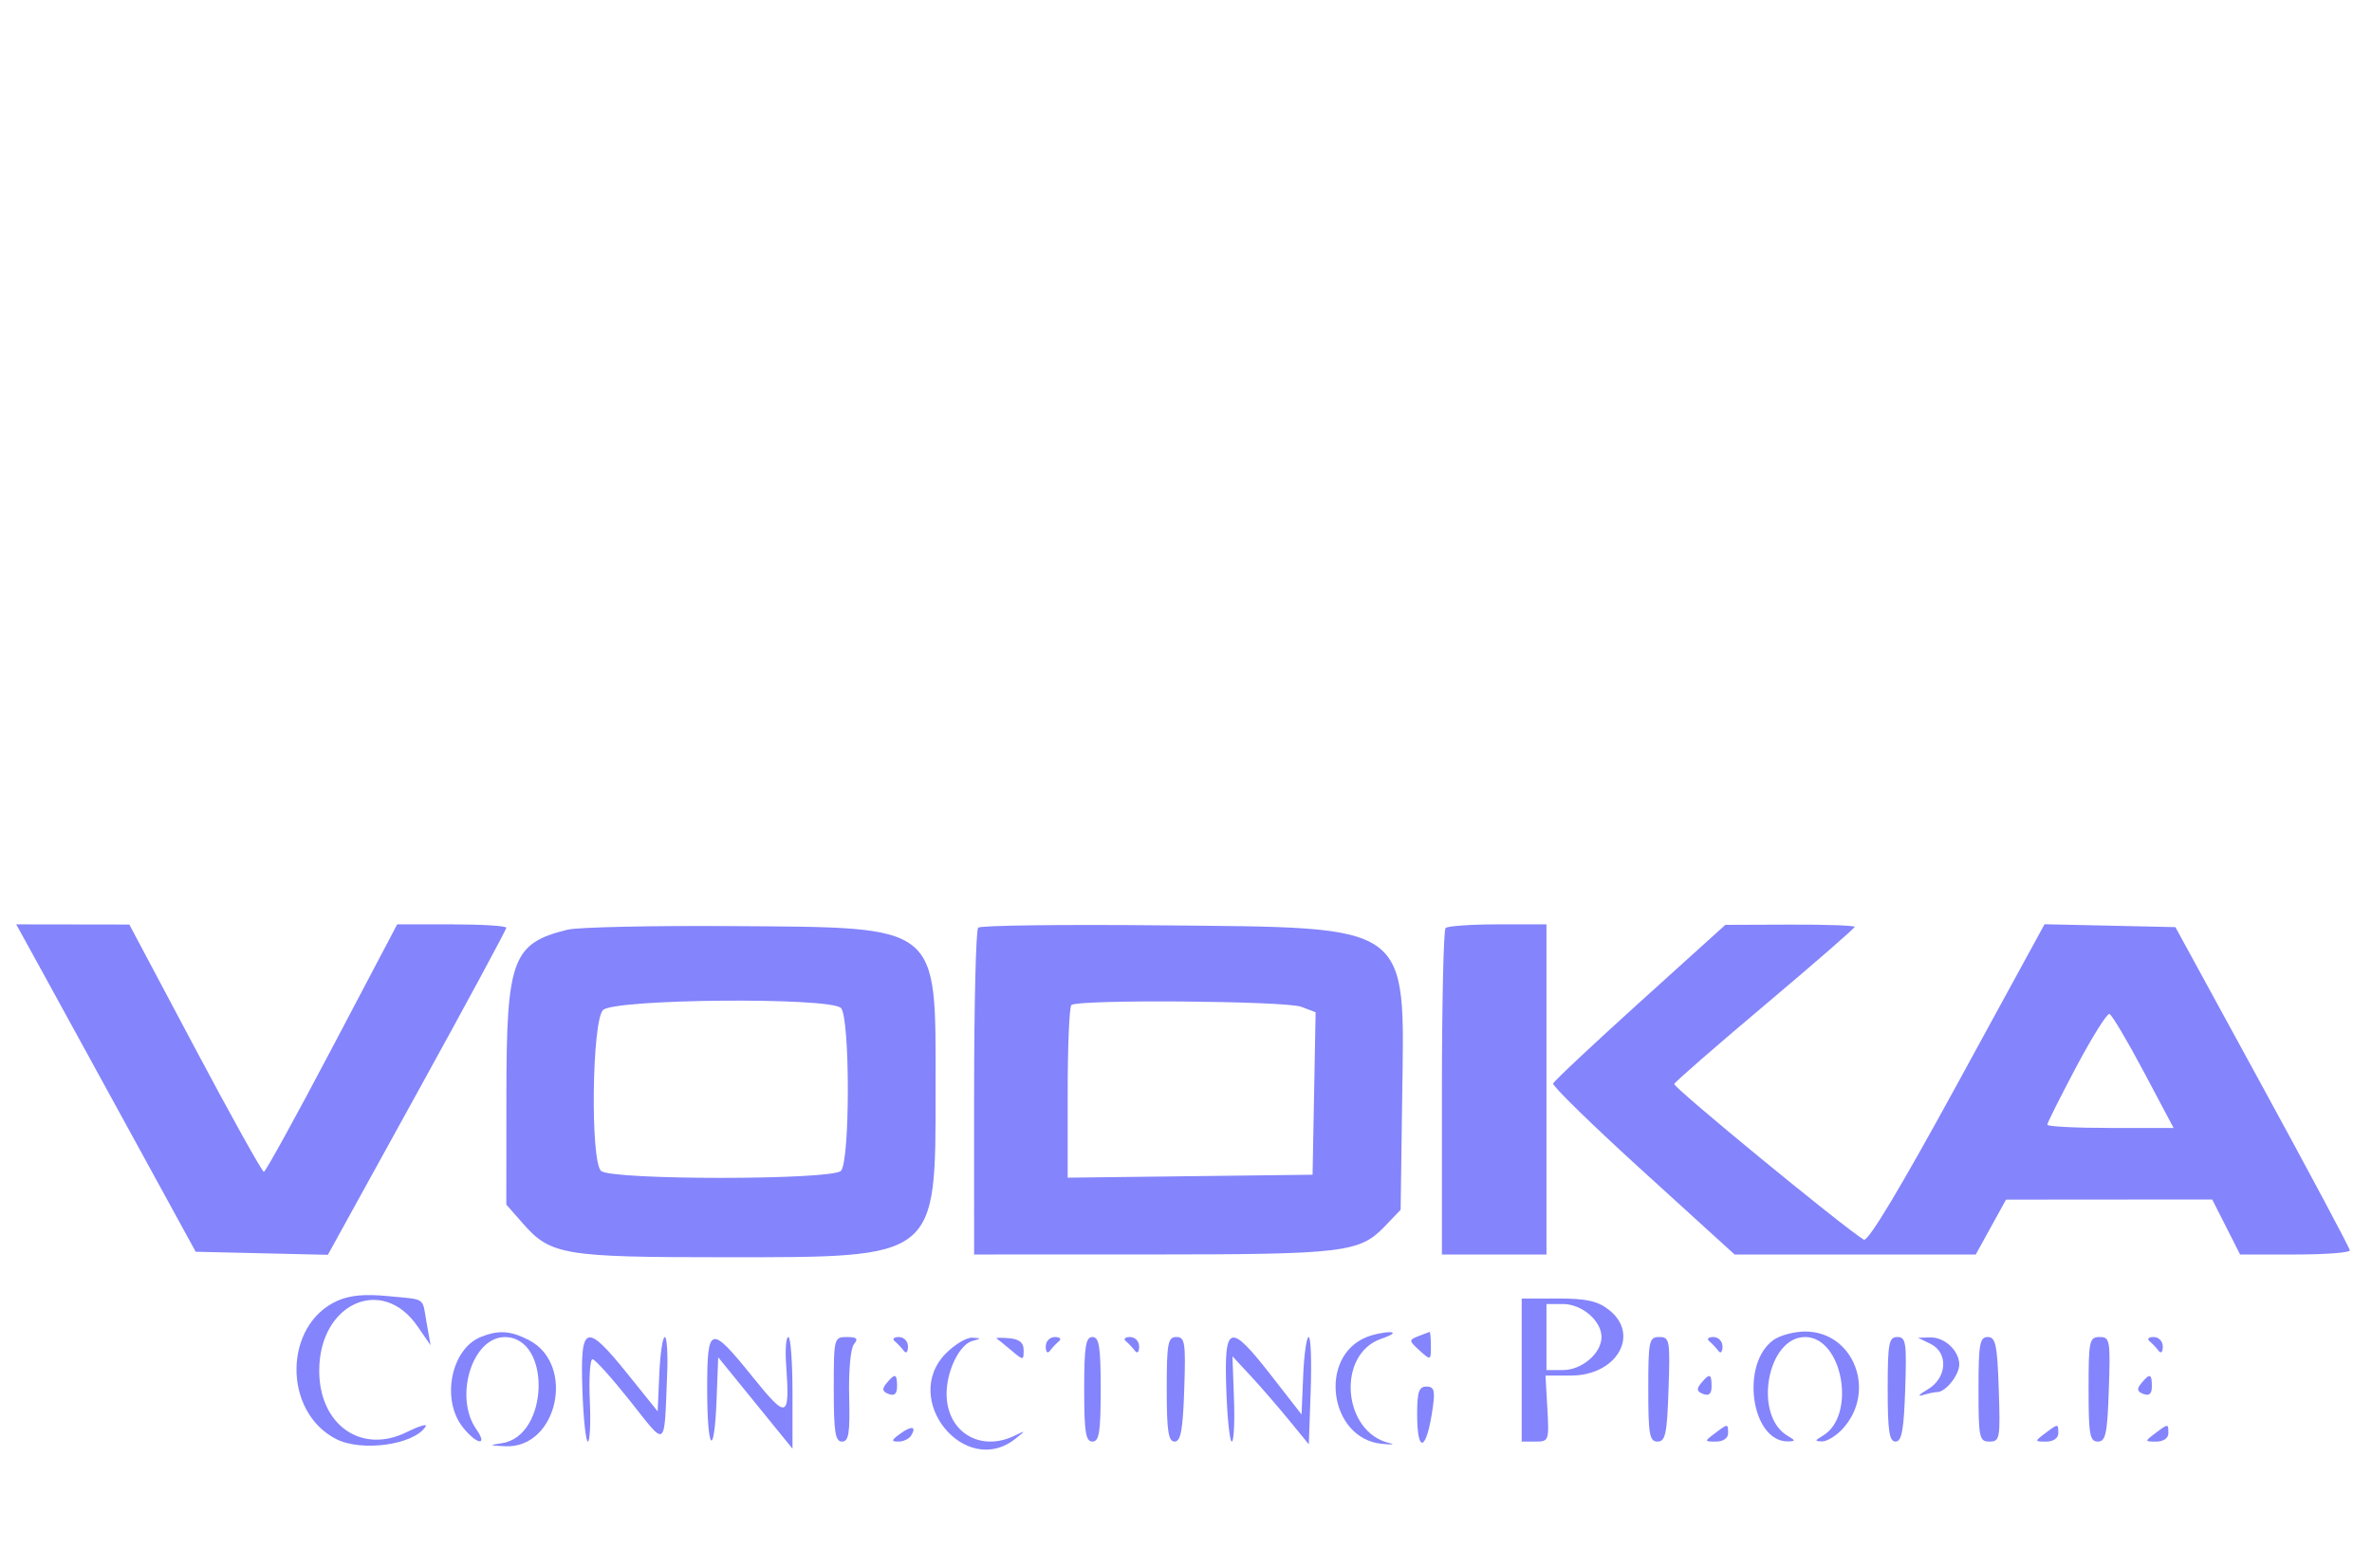<!DOCTYPE svg PUBLIC "-//W3C//DTD SVG 1.1//EN" "http://www.w3.org/Graphics/SVG/1.1/DTD/svg11.dtd">
<svg xmlns="http://www.w3.org/2000/svg" viewBox="0 0 431 285">
<path fill="#8484fc" d="M7.213 175.75c2.345 4.262 9.682 17.65 16.304 29.75l12.04 22 12.008.279 12.007.279 16.214-29.415C84.704 182.465 92 168.952 92 168.614c0-.338-4.462-.614-9.916-.614h-9.915l-11.835 22.477c-6.509 12.363-12.084 22.488-12.39 22.5-.306.013-5.931-10.095-12.5-22.462L23.5 168.03l-10.276-.015L2.948 168l4.265 7.75m95.91-6.784c-10.018 2.472-11.09 5.344-11.108 29.749L92 218.93l3.05 3.474c4.989 5.682 7.463 6.096 36.45 6.096 39.08 0 38.5.464 38.5-30.815 0-29.994 1.12-29.105-37-29.369-14.575-.101-28.02.192-29.877.65m74.615-.37c-.406.405-.738 13.937-.738 30.071V228l32.25-.006c34.846-.006 37.809-.359 42.307-5.051l2.943-3.07.279-20.186c.445-32.245 2.1-31.055-43.791-31.508-17.882-.177-32.845.011-33.25.417m84.929.071c-.367.366-.667 13.866-.667 30V228h19v-60h-8.833c-4.859 0-9.134.3-9.5.667M298 182.101c-8.525 7.706-15.63 14.377-15.79 14.825-.159.447 7.195 7.622 16.343 15.943L315.186 228h43.815l2.749-4.986 2.75-4.985 18.733-.015 18.733-.014 2.534 5 2.534 5h9.983c5.491 0 9.97-.338 9.954-.75-.016-.412-7.154-13.8-15.863-29.75l-15.832-29-11.888-.262-11.888-.262-15.844 29.013c-10.4 19.042-16.242 28.772-17 28.312-3.69-2.235-34.683-27.695-34.444-28.295.158-.397 7.601-6.883 16.538-14.411 8.938-7.529 16.25-13.893 16.25-14.142 0-.249-5.288-.433-11.75-.408l-11.75.045-15.5 14.011m-188.429 1.47c-2.009 2.01-2.33 27.27-.371 29.229 1.697 1.697 41.903 1.697 43.6 0 1.669-1.669 1.669-27.931 0-29.6-2.001-2.001-41.193-1.665-43.229.371m85.096-.904c-.367.366-.667 7.575-.667 16.019v15.352l22.25-.269 22.25-.269.277-14.765.277-14.764-2.592-.986c-2.869-1.09-40.735-1.379-41.795-.318m182.583 11.26c-2.887 5.442-5.25 10.16-5.25 10.484 0 .324 5.164.589 11.476.589h11.476l-5.434-10.236c-2.989-5.63-5.79-10.347-6.226-10.483-.436-.136-3.155 4.205-6.042 9.646M61.27 236.429c-9.751 4.402-9.896 20.093-.231 25.091 4.663 2.411 14.24 1.073 16.312-2.279.328-.53-1.236-.057-3.475 1.05-8.217 4.066-15.88-1.336-15.872-11.189.01-12.226 11.429-17.389 17.849-8.07l2.389 3.468-.71-4c-.866-4.878.046-4.238-7.038-4.938-4.207-.415-6.957-.157-9.224.867M276.5 249v13l2.5.002c2.427.002 2.49-.174 2.161-6l-.339-6.002h4.635c8.305 0 12.614-7.439 6.908-11.927-2.062-1.623-4.072-2.073-9.25-2.073H276.5v13m4.5-6v6h3c3.439 0 7-3.052 7-6s-3.561-6-7-6h-3v6m-193.643-.008c-5.39 2.175-7.231 11.356-3.284 16.373 2.508 3.189 4.681 3.55 2.484.412-4.097-5.848-.775-16.72 5.12-16.762 8.539-.06 8.118 17.969-.449 19.271-2.454.373-2.394.429.599.564 9.462.426 12.842-14.867 4.266-19.302-3.313-1.713-5.521-1.854-8.736-.556m160.951.018c-8.858 3.568-6.752 18.45 2.746 19.395 1.895.189 2.546.135 1.446-.119-8.58-1.98-9.7-16.179-1.496-18.98 2.015-.687 2.649-1.19 1.496-1.186-1.1.004-2.986.404-4.192.89m9.377-.154c-1.716.677-1.703.818.25 2.585 2.037 1.844 2.065 1.834 2.065-.786 0-1.46-.113-2.623-.25-2.585-.137.039-1.067.393-2.065.786m64.614.647c-6.148 4.306-4.117 18.597 2.625 18.467 1.37-.027 1.357-.158-.099-1.008-6.29-3.67-3.764-17.962 3.175-17.962 6.842 0 9.377 14.343 3.175 17.962-1.456.85-1.469.981-.099 1.008.866.016 2.52-.982 3.676-2.22C341.068 252.983 336.89 242 328 242c-1.955 0-4.521.676-5.701 1.503m-216.48 8.995c.175 5.226.625 9.503 1 9.504.374.002.533-3.373.352-7.5-.181-4.126.044-7.486.5-7.466.456.02 3.529 3.438 6.829 7.596 6.75 8.505 6.159 8.935 6.724-4.884.152-3.714-.041-6.751-.428-6.75-.388.001-.838 3.039-1 6.752l-.296 6.75-5.429-6.75c-7.63-9.486-8.651-9.146-8.252 2.748m22.681.002c0 11.346 1.292 12.737 1.708 1.838l.292-7.662 6.75 8.307 6.75 8.307v-10.145c0-5.58-.338-10.145-.75-10.146-.412 0-.598 2.189-.413 4.865.698 10.063.254 10.231-6.13 2.317-7.674-9.512-8.207-9.361-8.207 2.319m23 0c0 7.777.272 9.5 1.5 9.501 1.228.001 1.463-1.488 1.299-8.206-.115-4.687.259-8.762.872-9.501.827-.997.529-1.294-1.299-1.294-2.33 0-2.372.17-2.372 9.5m11.072-8.75c.497.412 1.241 1.2 1.651 1.75.426.571.753.249.762-.75.008-.973-.725-1.75-1.652-1.75-.916 0-1.259.338-.761.75m9.351 2.173c-8.365 8.365 3.451 22.88 12.636 15.522 1.875-1.502 1.867-1.519-.243-.5-6.255 3.021-12.316-.734-12.316-7.63 0-4.196 2.367-9.005 4.736-9.623 1.633-.426 1.628-.469-.063-.576-1.005-.064-3.142 1.199-4.75 2.807m9.158-2.665c.23.145 1.431 1.116 2.669 2.158 2.211 1.861 2.25 1.86 2.25-.043 0-1.377-.772-2.001-2.669-2.158-1.469-.121-2.481-.102-2.25.043m8.934 1.492c.009.999.336 1.321.762.75.41-.55 1.154-1.338 1.651-1.75.498-.412.155-.75-.761-.75-.927 0-1.66.777-1.652 1.75M197 252.5c0 7.778.272 9.5 1.5 9.5s1.5-1.722 1.5-9.5c0-7.778-.272-9.5-1.5-9.5s-1.5 1.722-1.5 9.5m7.572-8.75c.497.412 1.241 1.2 1.651 1.75.426.571.753.249.762-.75.008-.973-.725-1.75-1.652-1.75-.916 0-1.259.338-.761.75M212 252.5c0 7.575.29 9.5 1.431 9.5 1.119 0 1.501-2.073 1.75-9.502.286-8.505.135-9.502-1.431-9.5-1.544.002-1.75 1.122-1.75 9.502m10.819-.002c.175 5.226.625 9.503 1 9.504.374.002.555-3.486.401-7.75l-.279-7.752 3.279 3.529c1.804 1.941 4.926 5.541 6.938 8l3.659 4.471.341-9.752c.188-5.364.024-9.751-.364-9.75-.389.001-.839 3.168-1 7.038l-.294 7.035-5.479-7.035c-7.605-9.767-8.602-9.468-8.202 2.462m76.681.002c0 8.233.224 9.5 1.681 9.5 1.435 0 1.728-1.393 2-9.502.3-8.943.201-9.502-1.681-9.5-1.859.002-2 .669-2 9.502m11.072-8.75c.497.412 1.241 1.2 1.651 1.75.426.571.753.249.762-.75.008-.973-.725-1.75-1.652-1.75-.916 0-1.259.338-.761.75M343 252.5c0 7.575.29 9.5 1.431 9.5 1.119 0 1.501-2.073 1.75-9.502.286-8.505.135-9.502-1.431-9.5-1.544.002-1.75 1.122-1.75 9.502m7.75-8.28c3.334 1.608 3.054 6.249-.5 8.312-1.512.877-1.926 1.342-.918 1.032 1.007-.31 2.213-.564 2.678-.564 1.518 0 3.99-3.098 3.99-5 0-2.533-2.677-5.014-5.321-4.932l-2.179.067 2.25 1.085m8.75 8.28c0 8.833.141 9.5 2 9.502 1.882.002 1.981-.557 1.681-9.5-.272-8.109-.565-9.502-2-9.502-1.457 0-1.681 1.267-1.681 9.5m20 0c0 8.233.224 9.5 1.681 9.5 1.435 0 1.728-1.393 2-9.502.3-8.943.201-9.502-1.681-9.5-1.859.002-2 .669-2 9.502m11.072-8.75c.497.412 1.241 1.2 1.651 1.75.426.571.753.249.762-.75.008-.973-.725-1.75-1.652-1.75-.916 0-1.259.338-.761.75m-229.475 7.633c-.885 1.067-.799 1.517.377 1.969 1.049.402 1.526-.03 1.526-1.383 0-2.332-.362-2.443-1.903-.586m148 0c-.885 1.067-.799 1.517.377 1.969 1.049.402 1.526-.03 1.526-1.383 0-2.332-.362-2.443-1.903-.586m80 0c-.885 1.067-.799 1.517.377 1.969 1.049.402 1.526-.03 1.526-1.383 0-2.332-.362-2.443-1.903-.586M257.5 257c0 7.497 1.74 6.734 2.852-1.25.426-3.058.211-3.75-1.165-3.75-1.358 0-1.687.976-1.687 5m-93.943 3.582c-1.622 1.186-1.672 1.418-.307 1.418.898 0 1.929-.48 2.291-1.067 1.06-1.715.111-1.883-1.984-.351m148.002-.05c-1.897 1.435-1.891 1.468.25 1.468 1.281 0 2.191-.623 2.191-1.5 0-1.81-.007-1.809-2.441.032m60 0c-1.897 1.435-1.891 1.468.25 1.468 1.281 0 2.191-.623 2.191-1.5 0-1.81-.007-1.809-2.441.032m20 0c-1.897 1.435-1.891 1.468.25 1.468 1.281 0 2.191-.623 2.191-1.5 0-1.81-.007-1.809-2.441.032" fill-rule="evenodd"/>
</svg>